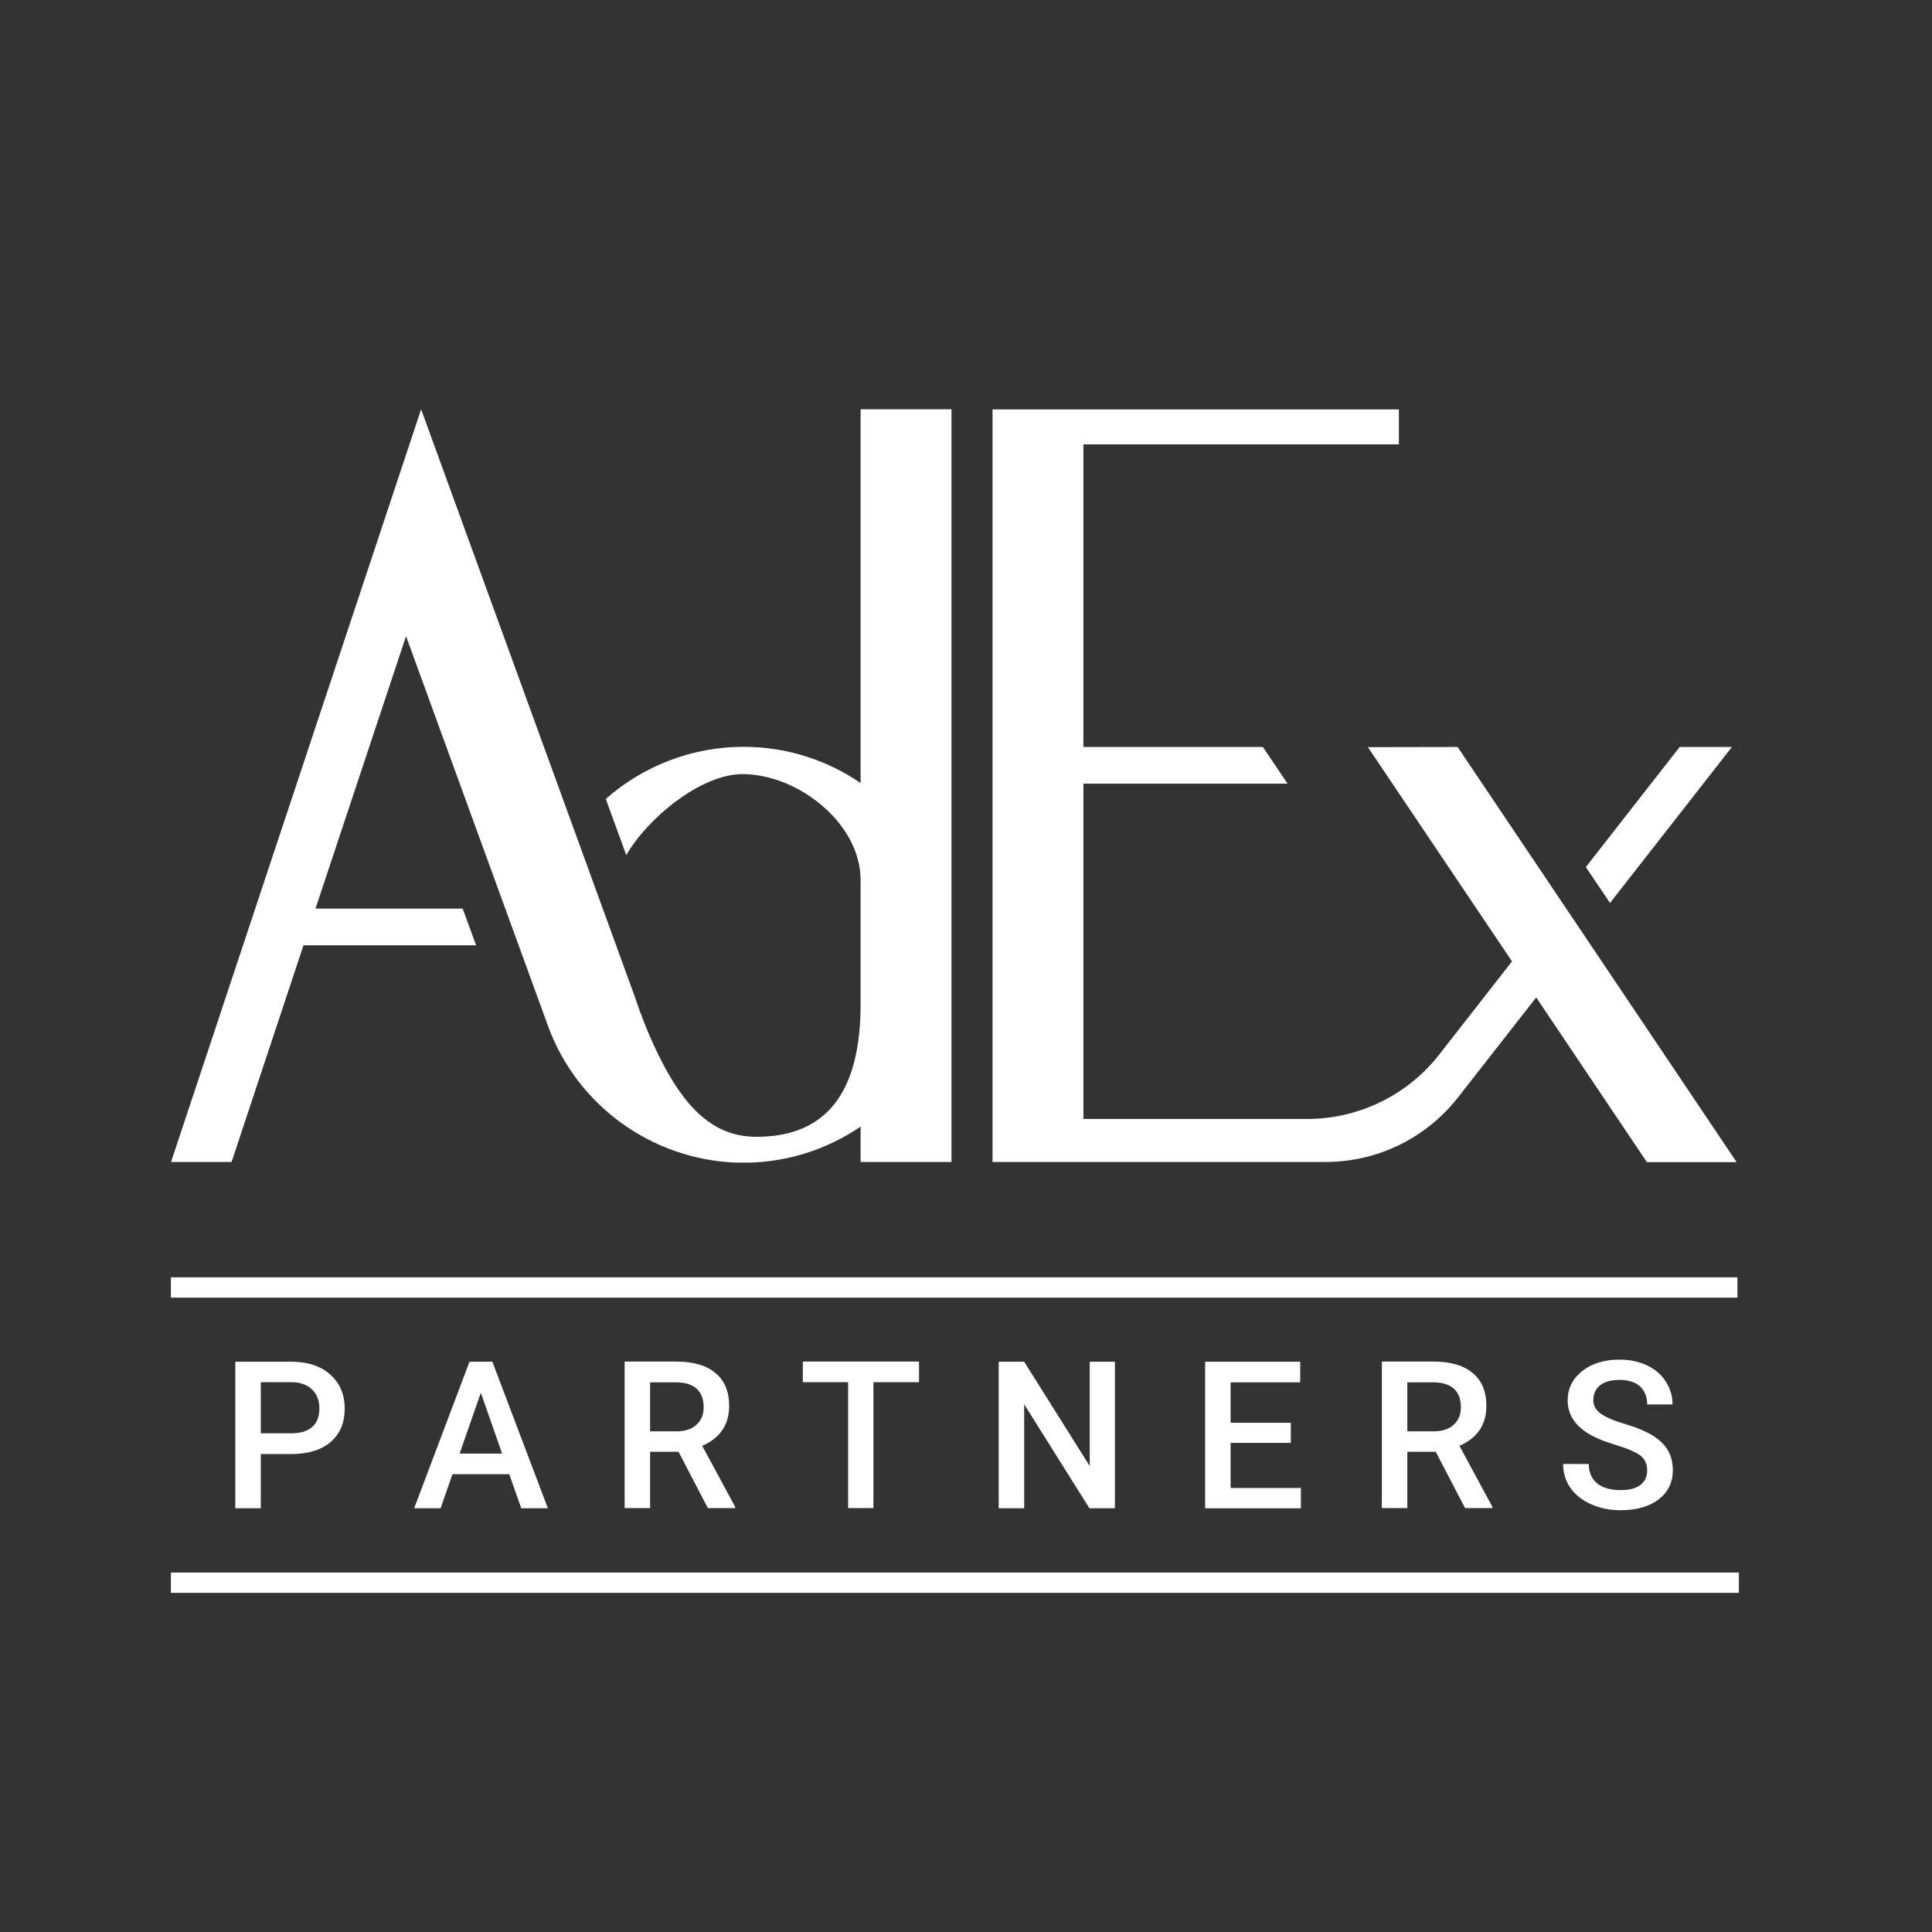 <?xml version="1.0" encoding="utf-8"?>
<!-- Generator: Adobe Illustrator 28.1.0, SVG Export Plug-In . SVG Version: 6.00 Build 0)  -->
<svg version="1.1" id="Logo" xmlns="http://www.w3.org/2000/svg" xmlns:xlink="http://www.w3.org/1999/xlink" x="0px" y="0px"
	 viewBox="0 0 1190.5 1190.5" style="enable-background:new 0 0 1190.5 1190.5;" xml:space="preserve">
<rect x="0" y="0" width="1190.5" height="1190.5" fill="#333333" stroke="none"/>
<style type="text/css">
	.st0{fill:#FFFFFF;}
</style>
<path class="st0" d="M142.7,716L187,582.5h106.4l-8.3-22.6h-90.7L250.2,392l87.6,240.5l0,0c17.9,48.9,64.2,82.1,116,83.9h8.8
	c25-0.9,48.3-8.9,67.7-22.2V716h56V252.2h-56v230.3c-20.6-14.1-45.4-22.3-72.2-22.3c-31.9,0-61.9,11.9-84.8,32.1l12.6,34.6
	c12.7-22.2,45.8-50.1,72-49.9c34.3,0.3,72.4,30.6,72.4,65.2c0,1,0,78.3,0,79.3c-0.8,57-25.4,79-64.3,79c-30.1,0-49.1-23.2-66.9-65
	l-8.7-22.1l5.7,13.8c-0.4-0.8-0.8-1.6-1.1-2.5L259.5,252.2L105.4,716 M992.1,556.4l75.1-96.1h-32.2l-57.8,74L992.1,556.4z
	 M160.7,895.9v33.5H145v-90.3h34.5c10.1,0,18.1,2.6,24,7.9c5.9,5.3,8.9,12.2,8.9,20.9c0,8.9-2.9,15.7-8.7,20.7
	c-5.8,4.9-13.9,7.4-24.4,7.4H160.7z M160.7,883.2h18.9c5.6,0,9.8-1.3,12.8-3.9c2.9-2.6,4.4-6.4,4.4-11.4c0-4.9-1.5-8.8-4.5-11.7
	c-3-2.9-7.1-4.4-12.3-4.5h-19.3V883.2z M313.8,908.4h-35l-7.3,21h-16.3l34.1-90.3h14.1l34.2,90.3h-16.4L313.8,908.4z M283.2,895.7
	h26.2l-13.1-37.5L283.2,895.7z M418.1,894.6h-17.5v34.7h-15.7v-90.3h31.8c10.4,0,18.5,2.3,24.1,7c5.7,4.7,8.5,11.4,8.5,20.3
	c0,6-1.5,11.1-4.4,15.2c-2.9,4.1-7,7.2-12.2,9.4l20.3,37.6v0.8h-16.8L418.1,894.6z M400.6,882h16.1c5.3,0,9.4-1.3,12.4-4
	c3-2.7,4.5-6.3,4.5-10.9c0-4.8-1.4-8.6-4.1-11.2c-2.8-2.6-6.9-4-12.3-4.1h-16.6V882z M566.4,851.7h-28.2v77.6h-15.6v-77.6h-27.9
	v-12.7h71.6V851.7z M687,929.4h-15.7l-40.2-64.1v64.1h-15.7v-90.3h15.7l40.4,64.3v-64.3H687V929.4z M795.4,889.1h-37.1v27.8h43.3
	v12.5h-59v-90.3h58.6v12.7h-42.9v24.9h37.1V889.1z M884.7,894.6h-17.5v34.7h-15.7v-90.3h31.8c10.4,0,18.5,2.3,24.1,7
	c5.7,4.7,8.5,11.4,8.5,20.3c0,6-1.5,11.1-4.4,15.2c-2.9,4.1-7,7.2-12.2,9.4l20.3,37.6v0.8h-16.8L884.7,894.6z M867.2,882h16.1
	c5.3,0,9.4-1.3,12.4-4c3-2.7,4.5-6.3,4.5-10.9c0-4.8-1.4-8.6-4.1-11.2c-2.8-2.6-6.9-4-12.3-4.1h-16.6V882z M1015,906.1
	c0-4-1.4-7-4.2-9.2c-2.8-2.1-7.8-4.3-15.1-6.5c-7.3-2.2-13.1-4.6-17.4-7.3c-8.2-5.2-12.3-11.9-12.3-20.2c0-7.3,3-13.3,8.9-18
	c5.9-4.7,13.6-7.1,23.1-7.1c6.3,0,11.9,1.2,16.8,3.5c4.9,2.3,8.8,5.6,11.6,9.9c2.8,4.3,4.2,9,4.2,14.2H1015c0-4.7-1.5-8.4-4.4-11.1
	c-3-2.7-7.2-4-12.7-4c-5.1,0-9.1,1.1-11.9,3.3c-2.8,2.2-4.2,5.3-4.2,9.2c0,3.3,1.5,6.1,4.6,8.3c3.1,2.2,8.1,4.4,15.1,6.4
	c7,2.1,12.7,4.5,16.9,7.1c4.3,2.7,7.4,5.7,9.4,9.2c2,3.5,3,7.5,3,12.1c0,7.5-2.9,13.5-8.7,18c-5.8,4.4-13.6,6.7-23.5,6.7
	c-6.5,0-12.5-1.2-18-3.6c-5.5-2.4-9.7-5.8-12.8-10c-3-4.3-4.6-9.2-4.6-14.9H979c0,5.1,1.7,9.1,5.1,11.9c3.4,2.8,8.2,4.2,14.6,4.2
	c5.5,0,9.6-1.1,12.3-3.3C1013.7,912.7,1015,909.8,1015,906.1z M898.2,460.3l-55.3,0.1l88.8,132l-44.9,57.5
	c-18.5,23.6-47.1,38.9-79.3,39.6c-0.9,0-124.6,0-125.5,0h-14.4V482.9l125.8,0l-15.2-22.6l-110.6,0V273.8h194.4v-21.5H611.6v203.9v56
	V716h55.9h13.2h136.1c33.1,0,62.5-15.5,81.5-39.6l48.3-61.8l68.2,101.5h55.3L898.2,460.3z M1070.6,787.1H105.3v12.5h965.3V787.1z
	 M1071.6,969H105.3v12.5h966.2V969z"/>
</svg>
